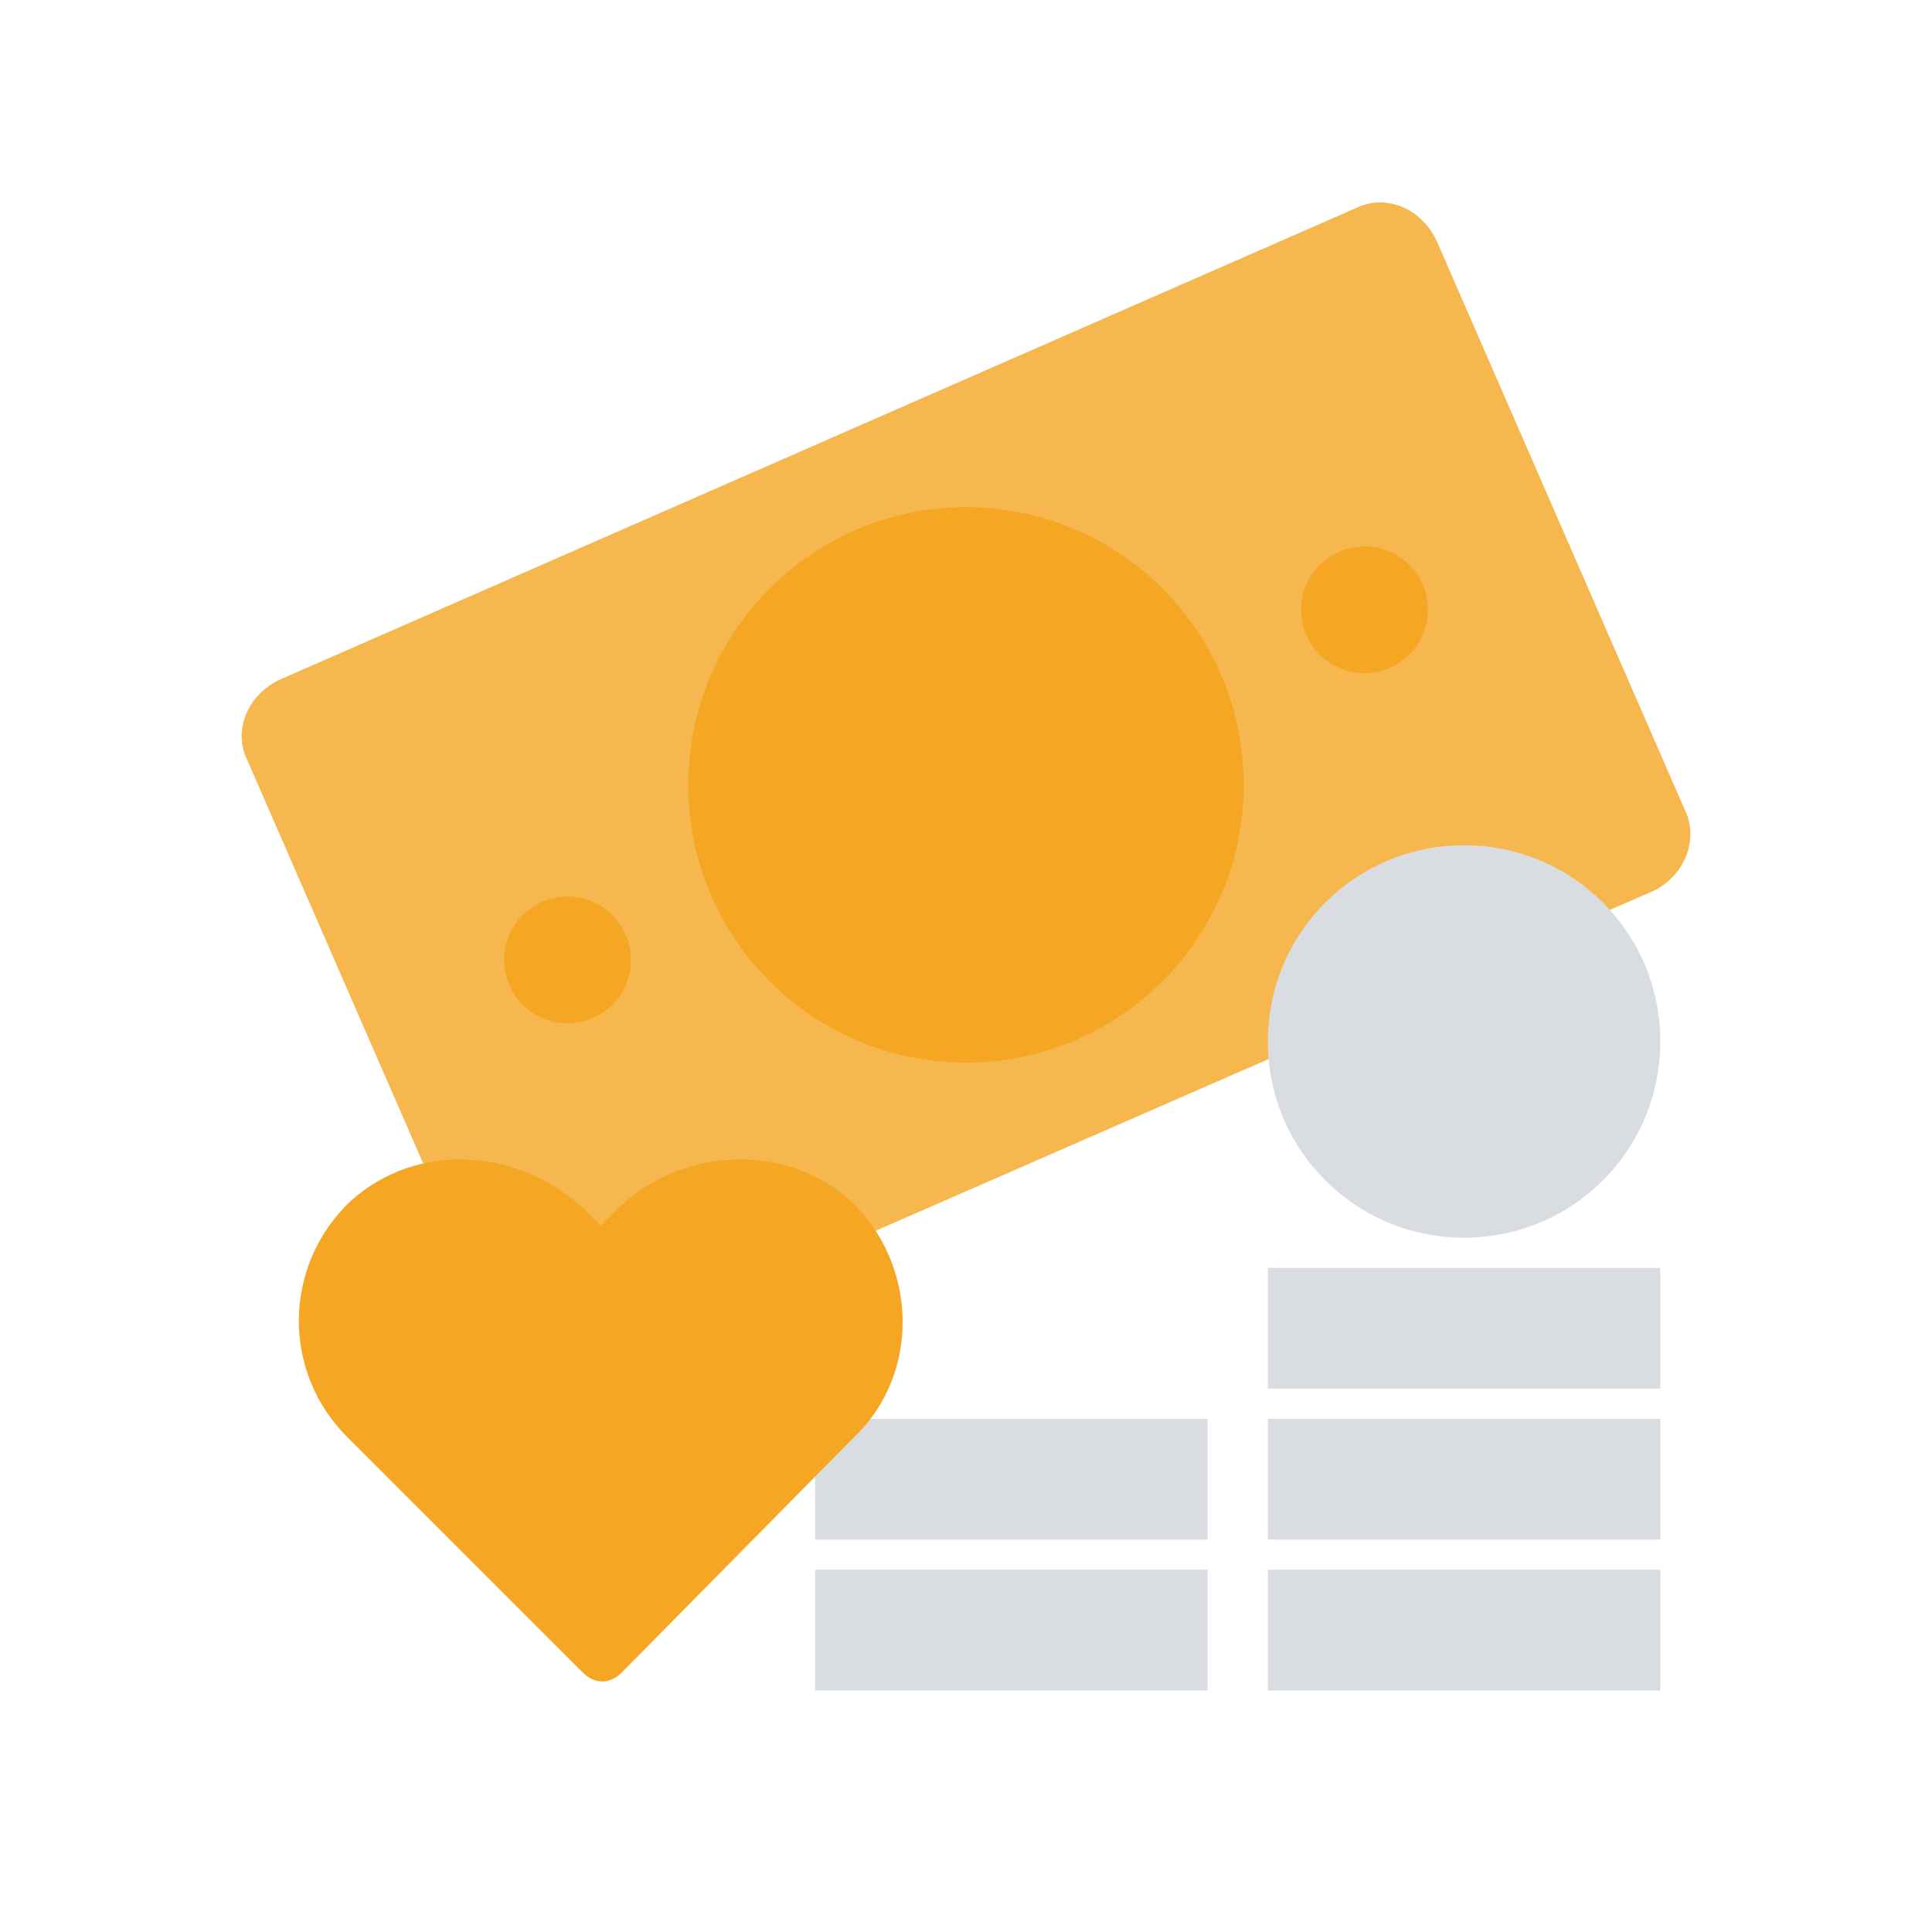 <svg enable-background="new 0 0 64 64" viewBox="0 0 64 64" xmlns="http://www.w3.org/2000/svg"><path d="m54.8 29.5-35.7 15.6c-1 .5-2.2 0-2.7-1.1l-8.2-18.8c-.5-1 0-2.2 1.1-2.7l35.6-15.6c1-.5 2.2 0 2.7 1.1l8.2 18.8c.5 1 0 2.2-1 2.7z" fill="#f7b74f"/><circle cx="32" cy="26" fill="#f5a623" r="9.2"/><circle cx="45.2" cy="20.2" fill="#f5a623" r="2.1"/><circle cx="18.8" cy="31.8" fill="#f5a623" r="2.1"/><g fill="#d9dce1"><path d="m42 52h13v4h-13z"/><path d="m42 47h13v4h-13z"/><path d="m27 52h13v4h-13z"/><path d="m27 47h13v4h-13z"/><path d="m42 42h13v4h-13z"/><path d="m48.5 41c-3.6 0-6.5-2.9-6.5-6.5 0-3.6 2.9-6.5 6.5-6.5 3.6 0 6.5 2.9 6.5 6.5 0 3.6-2.9 6.5-6.5 6.5z"/></g><path d="m20.6 55.4c-.4.4-.9.4-1.3 0l-7.8-7.8c-2.2-2.2-2.1-5.7.1-7.8 2.2-2 5.6-1.8 7.8.3l.5.5.5-.5c2.1-2.1 5.6-2.3 7.8-.3 2.2 2.1 2.3 5.7.1 7.8z" fill="#f5a623"/></svg>